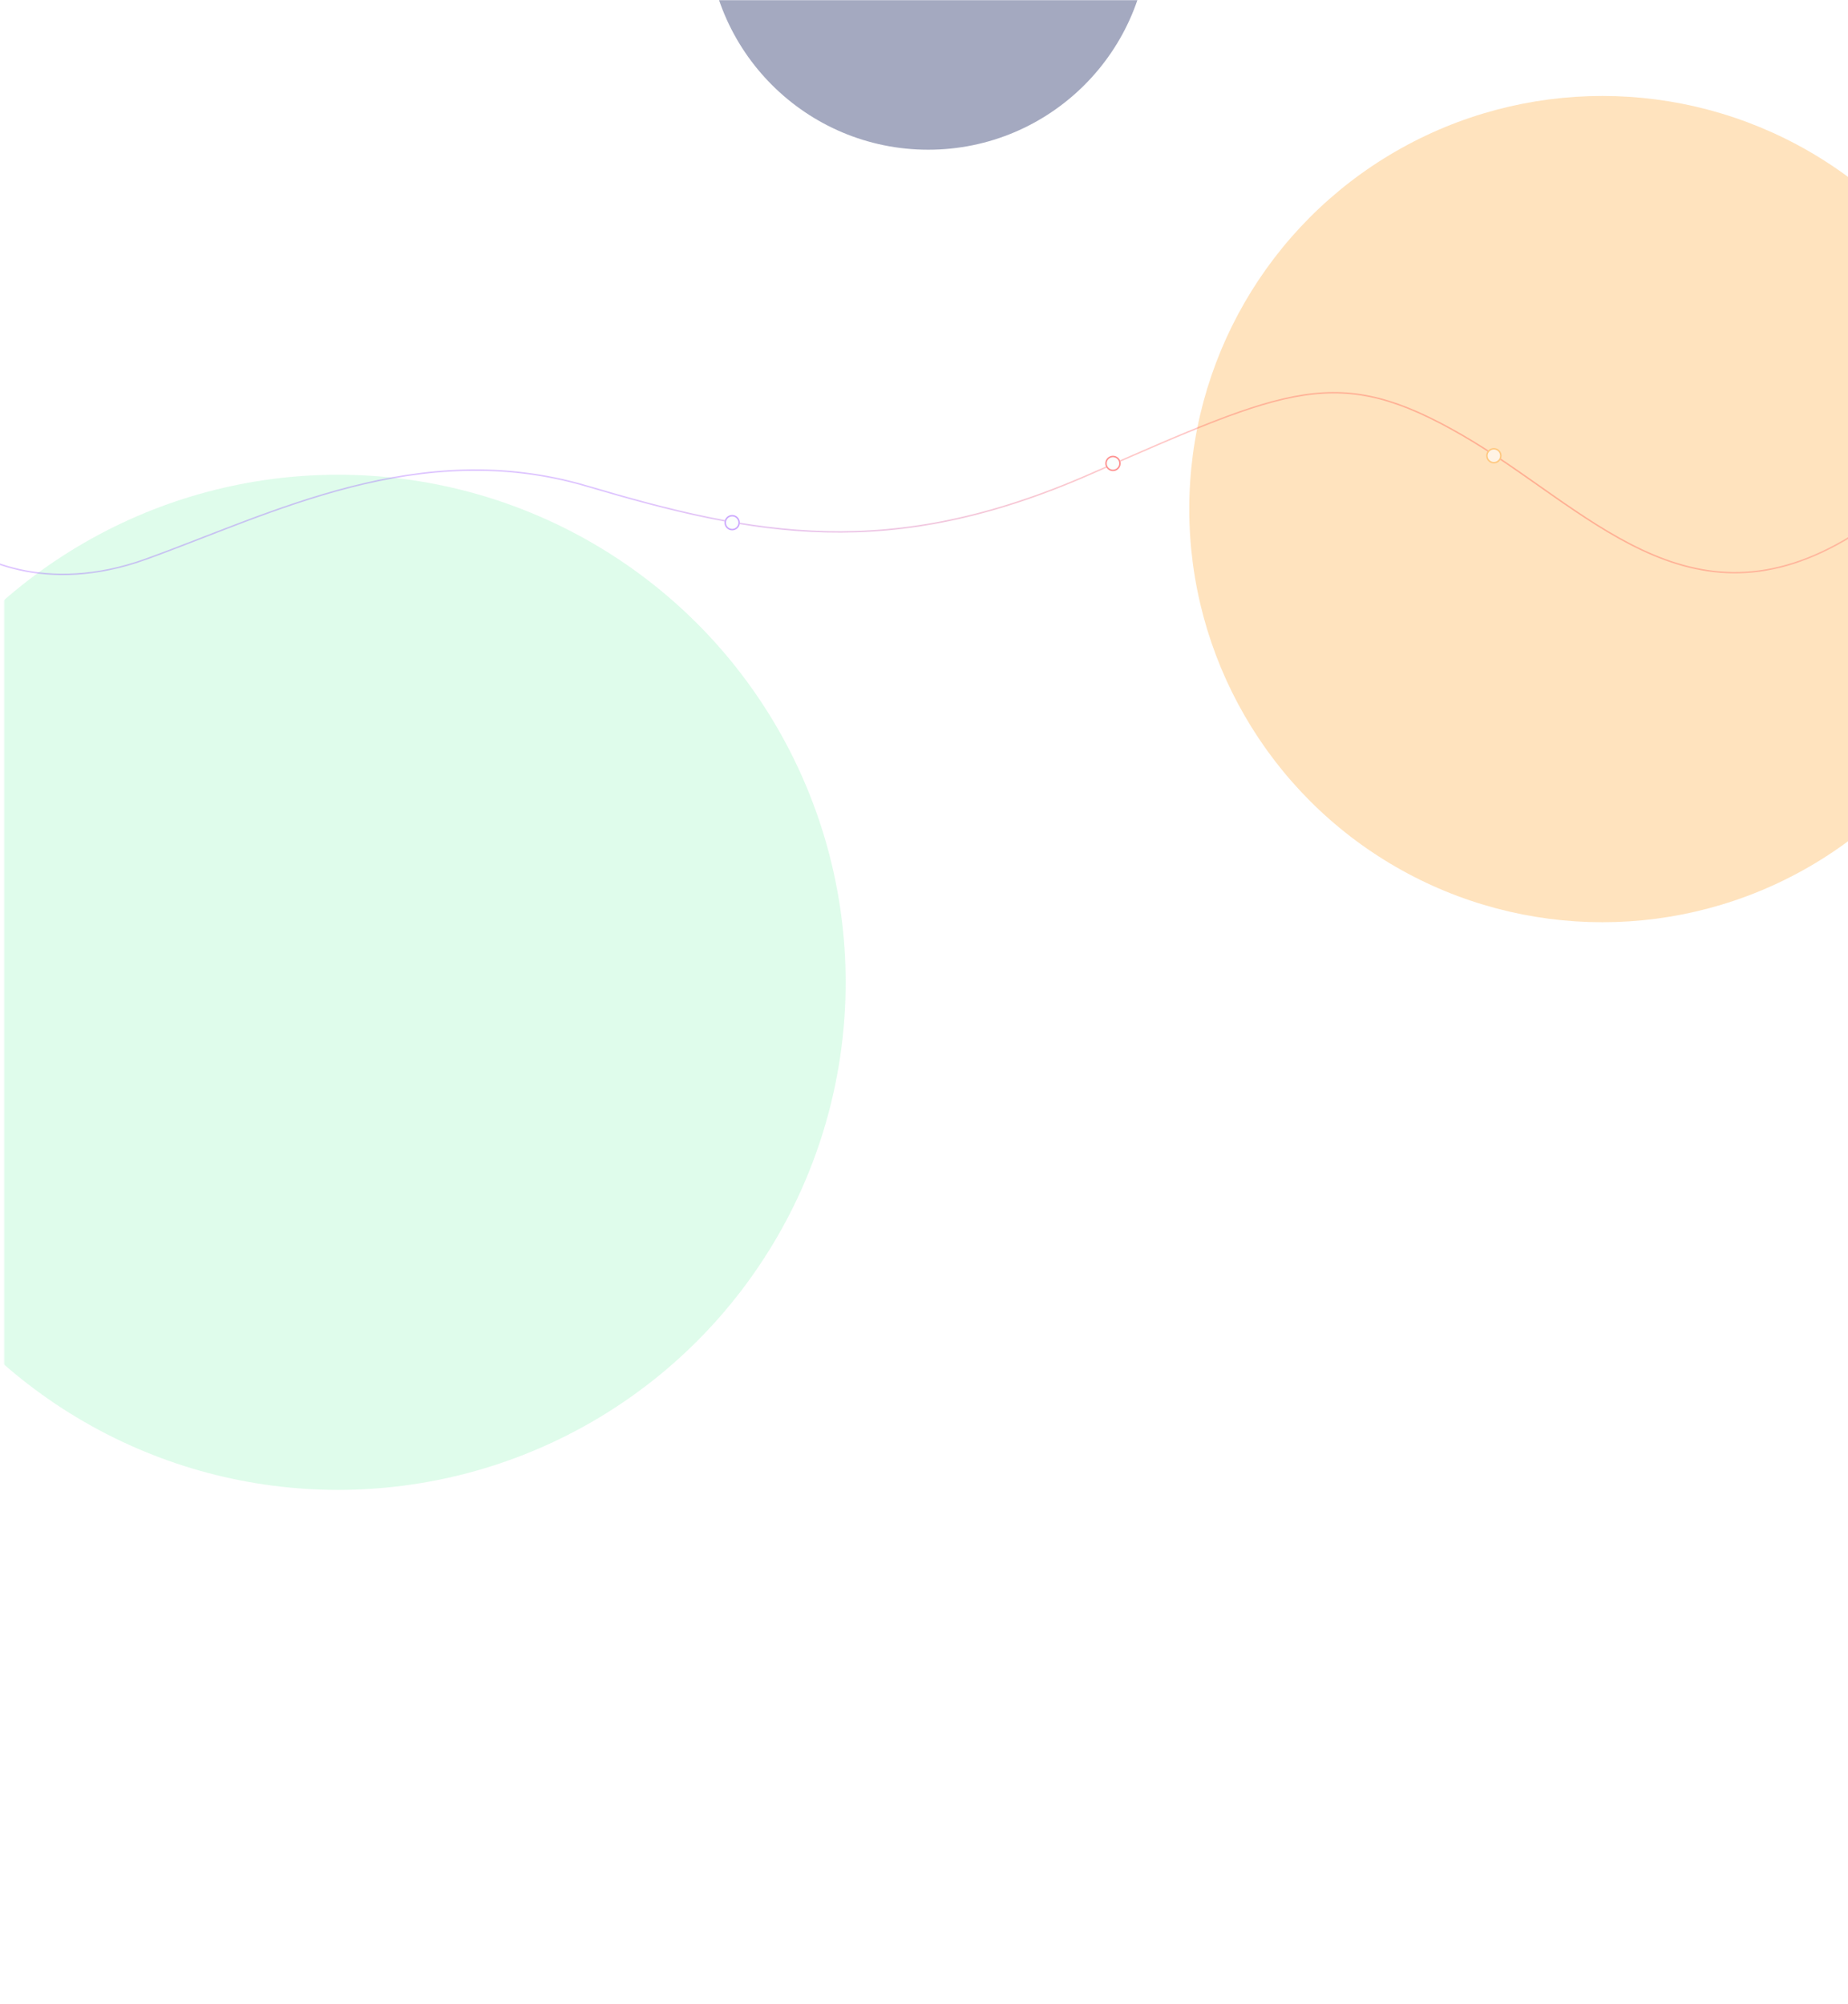 <svg width="1280" height="1388" viewBox="0 0 1280 1388" fill="none" xmlns="http://www.w3.org/2000/svg">
<rect x="2.924" width="1280" height="1387.02" fill="white"/>
<mask id="mask0_984_2980" style="mask-type:alpha" maskUnits="userSpaceOnUse" x="2" y="0" width="1281" height="1388">
<rect x="2.924" width="1280" height="1387.02" fill="#D9D9D9"/>
</mask>
<g mask="url(#mask0_984_2980)">
<g opacity="0.4" filter="url(#filter0_f_984_2980)">
<circle cx="234.171" cy="680.374" r="351.566" fill="#AFF7CD"/>
</g>
<g opacity="0.4" filter="url(#filter1_f_984_2980)">
<circle cx="642.924" cy="-49.341" r="153.037" fill="#1B2861"/>
</g>
<g opacity="0.51" filter="url(#filter2_f_984_2980)">
<circle cx="1109.88" cy="352.615" r="286.149" fill="#FFC87F"/>
</g>
</g>
<path d="M-34.527 371.106C-18.34 386.956 31.436 412.383 101.042 387.293C188.049 355.93 290.231 302.309 406.578 336.708C522.924 371.106 616.002 389.316 754.606 328.614C893.21 267.911 926.597 251.724 1012.59 301.298C1098.59 350.872 1169.41 440.914 1282.72 371.106" stroke="url(#paint0_linear_984_2980)" stroke-opacity="0.32"/>
<circle cx="1034.71" cy="315.662" r="4.821" fill="#FFF3E5" stroke="#FFC87F"/>
<circle cx="507.133" cy="362.009" r="5.321" fill="#FBFFFD"/>
<circle cx="507.133" cy="362.009" r="4.821" stroke="#B379FF" stroke-opacity="0.65"/>
<circle cx="770.889" cy="320.983" r="5.321" fill="#FBFFFD"/>
<circle cx="770.889" cy="320.983" r="4.821" stroke="#FF5656" stroke-opacity="0.65"/>
<defs>
<filter id="filter0_f_984_2980" x="-424.395" y="21.809" width="1317.13" height="1317.13" filterUnits="userSpaceOnUse" color-interpolation-filters="sRGB">
<feFlood flood-opacity="0" result="BackgroundImageFix"/>
<feBlend mode="normal" in="SourceGraphic" in2="BackgroundImageFix" result="shape"/>
<feGaussianBlur stdDeviation="153.5" result="effect1_foregroundBlur_984_2980"/>
</filter>
<filter id="filter1_f_984_2980" x="182.887" y="-509.378" width="920.074" height="920.074" filterUnits="userSpaceOnUse" color-interpolation-filters="sRGB">
<feFlood flood-opacity="0" result="BackgroundImageFix"/>
<feBlend mode="normal" in="SourceGraphic" in2="BackgroundImageFix" result="shape"/>
<feGaussianBlur stdDeviation="153.5" result="effect1_foregroundBlur_984_2980"/>
</filter>
<filter id="filter2_f_984_2980" x="516.728" y="-240.534" width="1186.3" height="1186.3" filterUnits="userSpaceOnUse" color-interpolation-filters="sRGB">
<feFlood flood-opacity="0" result="BackgroundImageFix"/>
<feBlend mode="normal" in="SourceGraphic" in2="BackgroundImageFix" result="shape"/>
<feGaussianBlur stdDeviation="153.5" result="effect1_foregroundBlur_984_2980"/>
</filter>
<linearGradient id="paint0_linear_984_2980" x1="423.353" y1="316.554" x2="1219.37" y2="202.332" gradientUnits="userSpaceOnUse">
<stop stop-color="#9747FF"/>
<stop offset="0.443" stop-color="#FF5656"/>
<stop offset="0.783" stop-color="#FF3F33"/>
<stop offset="1" stop-color="#FF5656"/>
</linearGradient>
</defs>
</svg>
